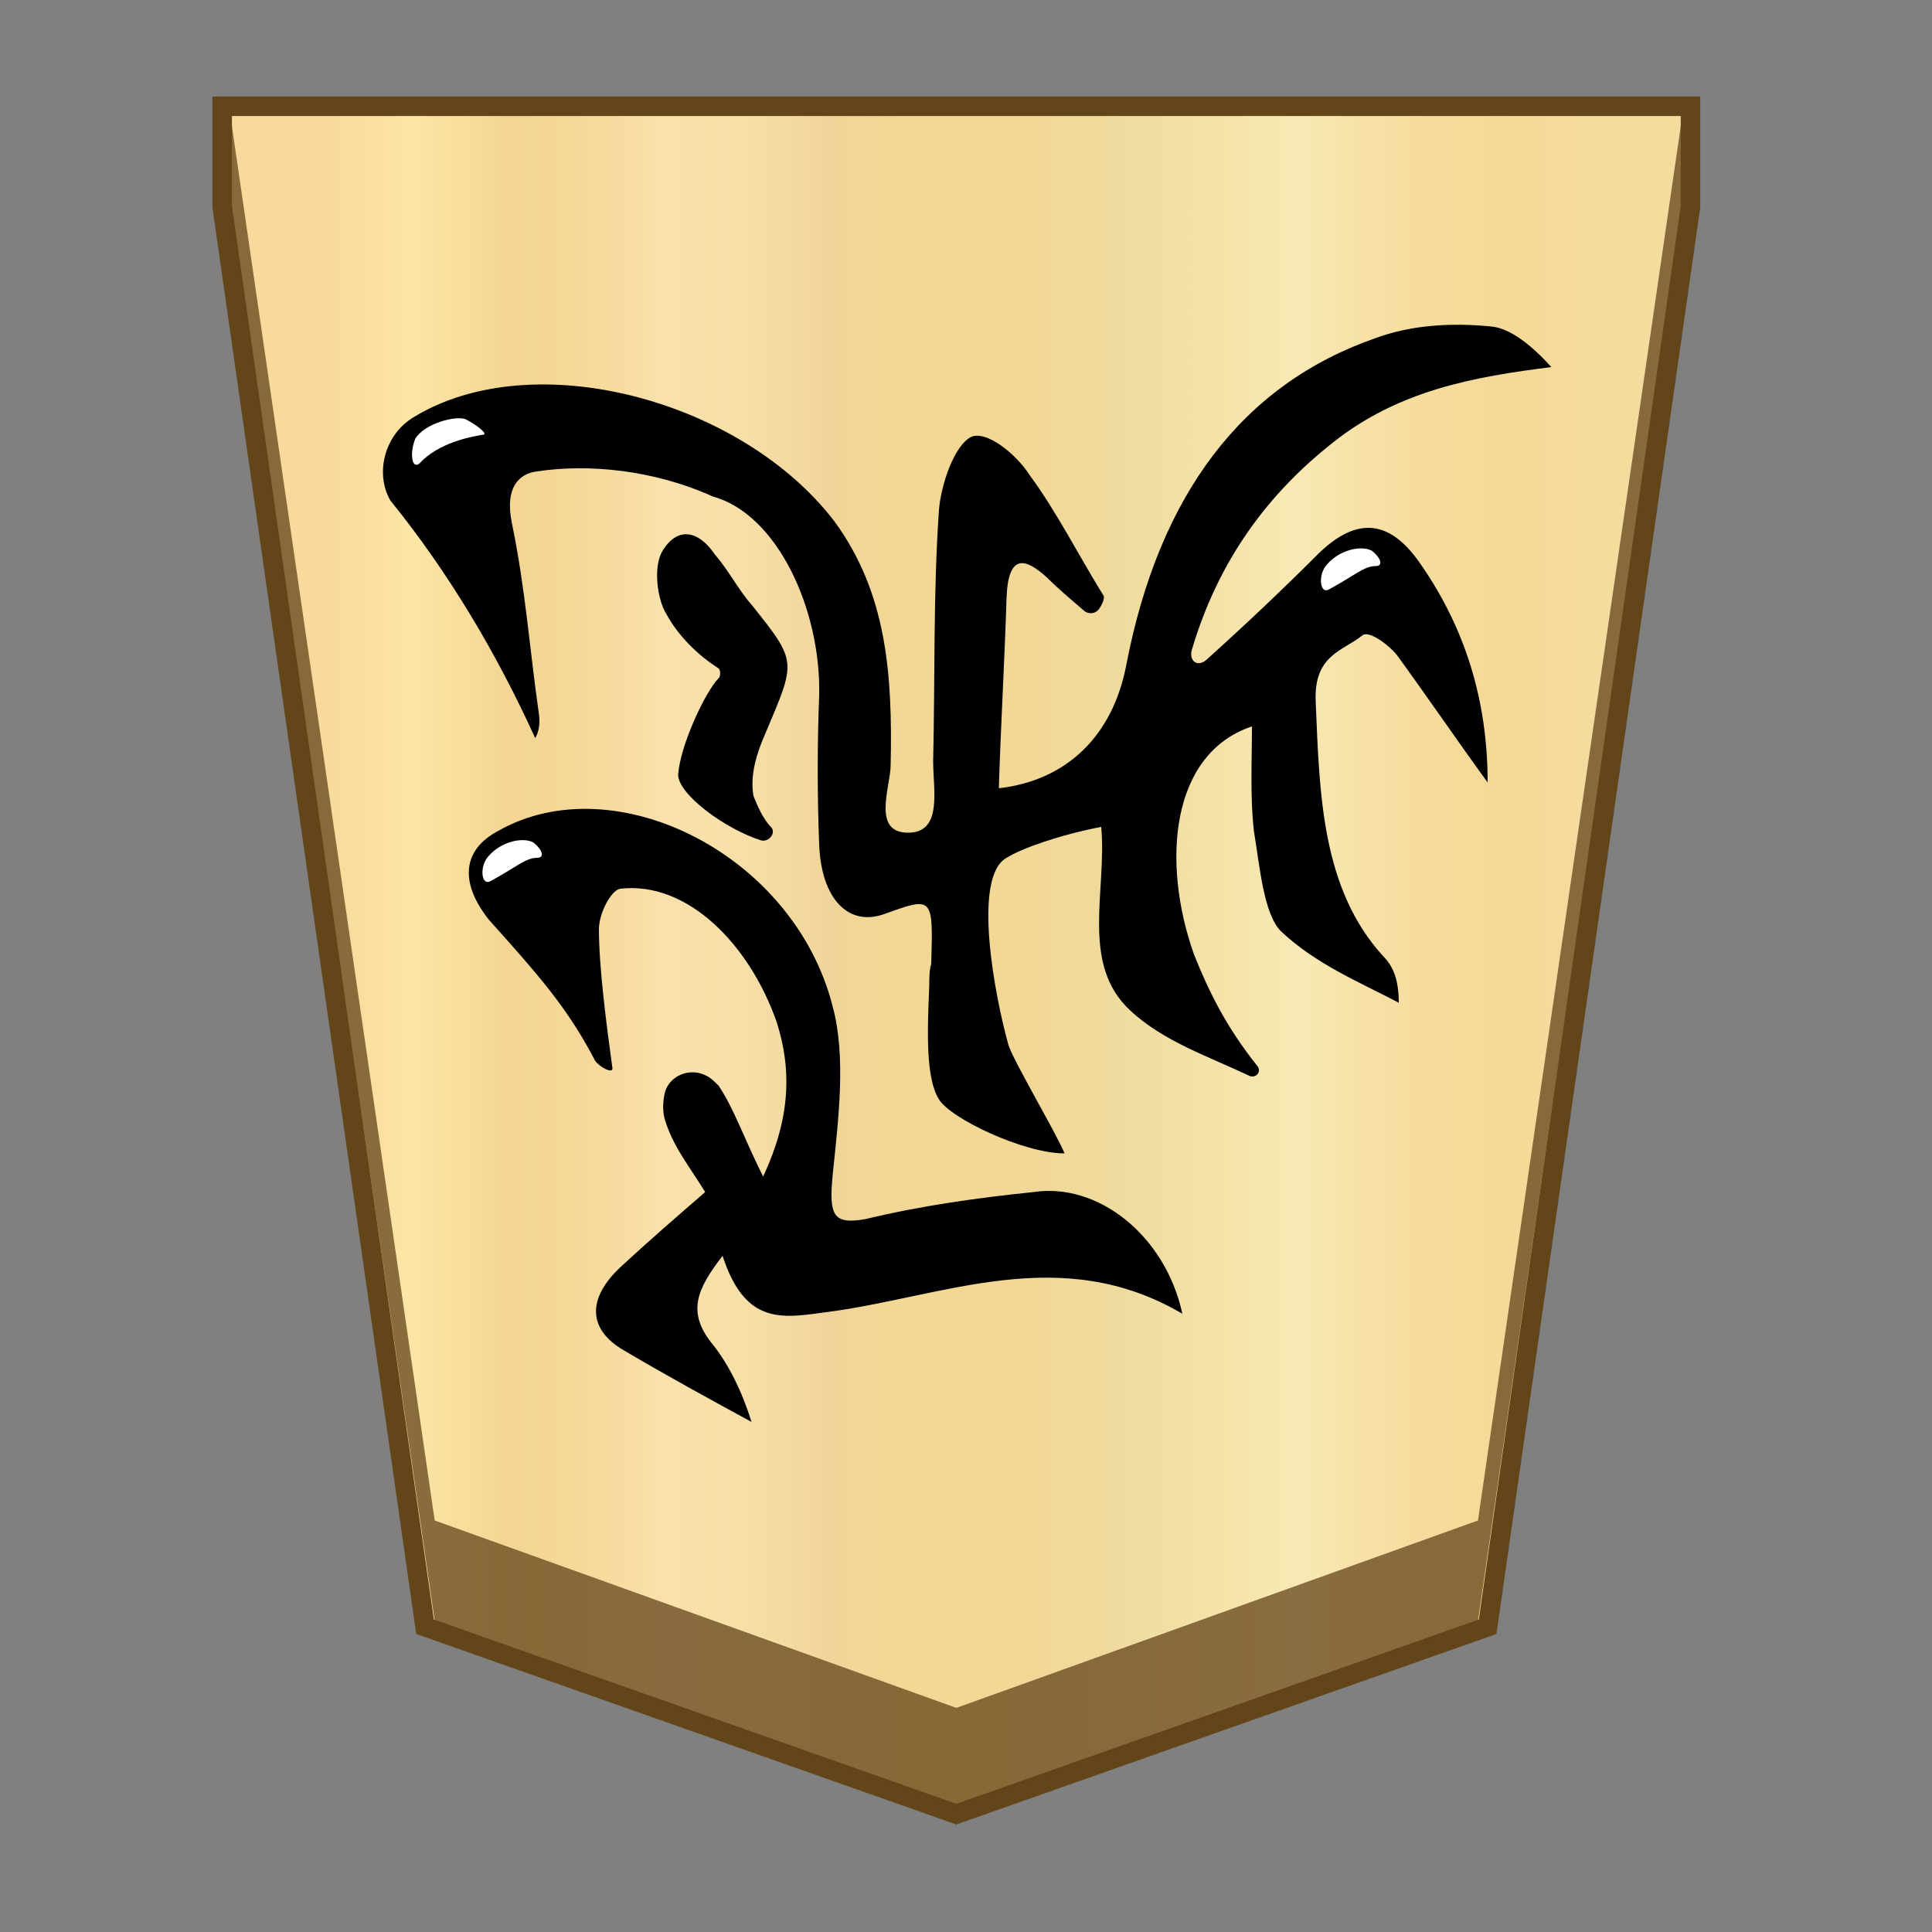 <?xml version="1.0" encoding="utf-8"?>
<!-- Generator: Adobe Illustrator 23.0.1, SVG Export Plug-In . SVG Version: 6.00 Build 0)  -->
<svg version="1.1"
	 id="svg8" xmlns:cc="http://creativecommons.org/ns#" xmlns:dc="http://purl.org/dc/elements/1.1/" xmlns:inkscape="http://www.inkscape.org/namespaces/inkscape" xmlns:rdf="http://www.w3.org/1999/02/22-rdf-syntax-ns#" xmlns:sodipodi="http://sodipodi.sourceforge.net/DTD/sodipodi-0.dtd" xmlns:svg="http://www.w3.org/2000/svg"
	 xmlns="http://www.w3.org/2000/svg" xmlns:xlink="http://www.w3.org/1999/xlink" x="0px" y="0px" width="100px" height="100px"
	 viewBox="0 0 100 100" style="enable-background:new 0 0 100 100;" xml:space="preserve">
<rect x="0" y="0" width="100" height="100" fill="#808080" stroke="none"/>
<style type="text/css">
	.st0{fill:url(#SVGID_1_);stroke:#63451A;stroke-width:1.01;stroke-miterlimit:10;}
	.st1{fill:#63451A;fill-opacity:0.75;}
	.st2{fill:#FFFFFF;}
</style>
<sodipodi:namedview  bordercolor="#666666" borderopacity="1.0" id="base" inkscape:current-layer="layer1" inkscape:cx="125.92097" inkscape:cy="74.489744" inkscape:document-rotation="0" inkscape:document-units="mm" inkscape:lockguides="true" inkscape:pageopacity="0.0" inkscape:pageshadow="2" inkscape:snap-global="true" inkscape:snap-object-midpoints="true" inkscape:window-height="711" inkscape:window-maximized="1" inkscape:window-width="1366" inkscape:window-x="0" inkscape:window-y="0" inkscape:zoom="1.4" pagecolor="#ffffff" showgrid="false" showguides="false" units="px">
	</sodipodi:namedview>
<g>
	
		<linearGradient id="SVGID_1_" gradientUnits="userSpaceOnUse" x1="16.913" y1="-845.7" x2="82.09" y2="-845.7" gradientTransform="matrix(1 0 0 -1 0 -796)">
		<stop  offset="0" style="stop-color:#F9DA9C"/>
		<stop  offset="4.306258e-02" style="stop-color:#FBE0A1"/>
		<stop  offset="6.657223e-02" style="stop-color:#FCE6A6"/>
		<stop  offset="0.145" style="stop-color:#F4D593"/>
		<stop  offset="0.193" style="stop-color:#F5D797"/>
		<stop  offset="0.243" style="stop-color:#F7DDA4"/>
		<stop  offset="0.263" style="stop-color:#F9E1AB"/>
		<stop  offset="0.329" style="stop-color:#F7DFA8"/>
		<stop  offset="0.383" style="stop-color:#F2D89E"/>
		<stop  offset="0.398" style="stop-color:#EFD599"/>
		<stop  offset="0.461" style="stop-color:#F2D795"/>
		<stop  offset="0.462" style="stop-color:#F2D795"/>
		<stop  offset="0.527" style="stop-color:#F2D795"/>
		<stop  offset="0.538" style="stop-color:#F2D795"/>
		<stop  offset="0.538" style="stop-color:#F2D795"/>
		<stop  offset="0.615" style="stop-color:#EFDA9C"/>
		<stop  offset="0.735" style="stop-color:#F6E5AD"/>
		<stop  offset="0.773" style="stop-color:#F9E9B4"/>
		<stop  offset="0.822" style="stop-color:#F7E1A6"/>
		<stop  offset="0.887" style="stop-color:#F5DB9B"/>
		<stop  offset="0.956" style="stop-color:#F4D997"/>
		<stop  offset="0.967" style="stop-color:#F4DA9C"/>
		<stop  offset="1" style="stop-color:#F4DB9E"/>
	</linearGradient>
	<polygon class="st0" points="11.5,5.5 11.5,10.7 22,84.2 49.5,93.9 77,84.2 87.5,10.7 87.5,5.5 	"/>
	<polygon class="st1" points="76.5,78.7 49.5,88.4 22.5,78.7 12,6.5 12,11.2 22.5,83.9 49.5,93.5 76.5,83.9 87,11.2 87,6.5 	"/>
	<g>
		<g>
			<path d="M56.9,31.5c-0.2,0.3-0.6,0.3-0.8,0.1c-0.7-0.6-1.3-1.1-1.9-1.7c-1.1-1-2-1.3-2.1,1c-0.1,3.3-0.3,6.6-0.4,9.9
				c3.5-0.4,5.9-2.7,6.6-6.4c1.7-8.8,6-14.5,12.9-16.9c1.9-0.7,4-0.8,6-0.6c1,0.1,2.1,1,3.1,2.1c-4,0.5-7.9,1.2-11.3,3.9
				c-3.3,2.6-5.9,6-7.3,10.7c-0.2,0.6,0.3,1,0.8,0.5c2-1.8,3.9-3.6,5.8-5.5c2-1.9,3.7-1.7,5.3,0.7c2.2,3.2,3.4,6.9,3.4,11.2
				c-1.6-2.2-3.1-4.4-4.7-6.6c-0.5-0.6-1.5-1.3-1.8-1c-1,0.8-2.5,1-2.4,3.4c0.2,4.8,0.3,9.7,3.5,13.2c0.5,0.5,0.8,1.2,0.8,2.4
				c-2.1-1.1-4.3-2-6.1-3.7c-0.9-0.9-1.1-3.4-1.4-5.2c-0.2-1.8-0.1-3.6-0.1-5.4c-4.2,1.4-4.7,7-3,11.8c0.8,2,1.7,3.8,3.3,5.8
				c0.2,0.3-0.1,0.6-0.4,0.5c-2.1-1-4.5-1.8-6.2-3.4c-2.6-2.4-1.2-6.2-1.5-9.5c-2.1,0.4-4.1,1.1-4.9,1.6c-1.8,1-0.6,7.2,0.1,9.7
				c0.3,0.9,2.5,4.6,2.9,5.6c-2.1,0-5.9-1.8-6.5-2.8c-0.7-1.1-0.6-3.6-0.5-5.9c0-0.4,0-0.8,0.1-1.1c0.1-3.5,0.1-3.5-2.4-2.6
				c-1.9,0.7-3.3-0.8-3.4-3.6c-0.1-2.5-0.1-5.2,0-7.7c0.1-4.5-2.2-9.4-5.5-10.3c-3.1-1.4-6.5-1.7-9.1-1.3c-0.9,0.1-1.7,0.8-1.3,2.7
				c0.7,3.4,0.9,6.4,1.4,9.9c0.1,0.8-0.2,1.2-0.2,1.2c-2-4.4-4.5-8.6-7.5-12.3c-0.8-1.4-0.3-3.4,1.2-4.3c6.2-3.8,17-0.9,21.8,5.4
				c2.7,3.7,3,7.9,2.9,12.6c0,1.1-1,3.5,0.9,3.5c1.8,0,1.3-2.2,1.3-3.7c0.1-4.3,0-8.7,0.3-13c0.1-1.3,0.8-3.4,1.7-3.8
				c0.8-0.3,2.3,0.9,3,2c1.4,1.9,2.5,4.1,3.8,6.2C57.2,30.9,57.1,31.2,56.9,31.5L56.9,31.5z"/>
			<path d="M61.2,68c-6.3-3.7-12.3-0.9-18.3-0.1c-2.3,0.3-4.3,0.8-5.5-2.9c-1.3,1.7-1.9,2.9-0.5,4.6c0.8,1,1.5,2.4,2,4
				c-2.2-1.2-4.4-2.4-6.6-3.7c-1.9-1.1-1.9-2.7-0.2-4.3c1.4-1.3,2.9-2.6,4.4-3.9c-0.8-1.3-1.7-2.4-2.1-3.8c-0.1-0.4-0.1-0.8,0-1.3
				c0.2-0.9,1.3-1.4,2.2-0.9c0.2,0.1,0.4,0.3,0.6,0.5c0.8,1.2,1.3,2.7,2.3,4.7c1.4-3,1.5-5.5,0.7-8c-1.4-4-4.6-7.3-8.1-6.9
				c-0.5,0.1-1.1,1.3-1.1,2.1c0,2,0.4,5,0.7,7.2c0,0.3-0.7-0.1-0.9-0.4c-1.4-2.7-2.9-4.4-5.5-7.3c-1.5-1.9-1.4-3.6,0.5-4.6
				c6-3.4,15.3,1.2,17.3,9.1c0.7,2.6,0.3,5.8,0,8.7c-0.2,2.1,0,2.6,1.7,2.3c2.9-0.7,5.8-1.1,8.7-1.4C56.8,61.2,60.3,63.9,61.2,68z"
				/>
			<path d="M39.9,42.8c0.3,0.3-0.1,0.8-0.5,0.7c-1.9-0.6-4.3-2.4-4.3-3.4c0.1-1.5,1.4-4.3,2.1-5c0.1-0.1,0.1-0.4,0-0.5
				c-1.1-0.7-2.1-1.7-2.7-2.8c-0.5-0.8-0.7-2.5-0.2-3.3c0.8-1.3,1.9-1,2.7,0.2c0.7,0.8,1.2,1.8,1.9,2.6c2.4,3,2.3,2.9,0.7,6.7
				c-0.4,0.9-0.8,2.1-0.6,3.2C39.2,41.7,39.5,42.4,39.9,42.8z"/>
		</g>
		<path class="st2" d="M21.5,22.7c0.5-0.8,2.1-1.2,2.6-1c0.6,0.3,1.2,0.8,0.9,0.8c-0.6,0.1-2.3,0.4-3.3,1.5
			C21.3,24.3,21.2,23.4,21.5,22.7z"/>
		<path class="st2" d="M25.3,44.3c0.6-0.7,1.7-1,2.3-0.7c0.5,0.4,0.6,0.8,0.2,0.8c-0.6,0-1.1,0.5-2.4,1.2
			C24.9,45.9,24.8,44.8,25.3,44.3z"/>
		<path class="st2" d="M68.7,29.2c0.6-0.7,1.7-1,2.3-0.7c0.5,0.4,0.6,0.8,0.2,0.8c-0.6,0-1.1,0.5-2.4,1.2
			C68.3,30.8,68.2,29.7,68.7,29.2z"/>
	</g>
</g>
</svg>

